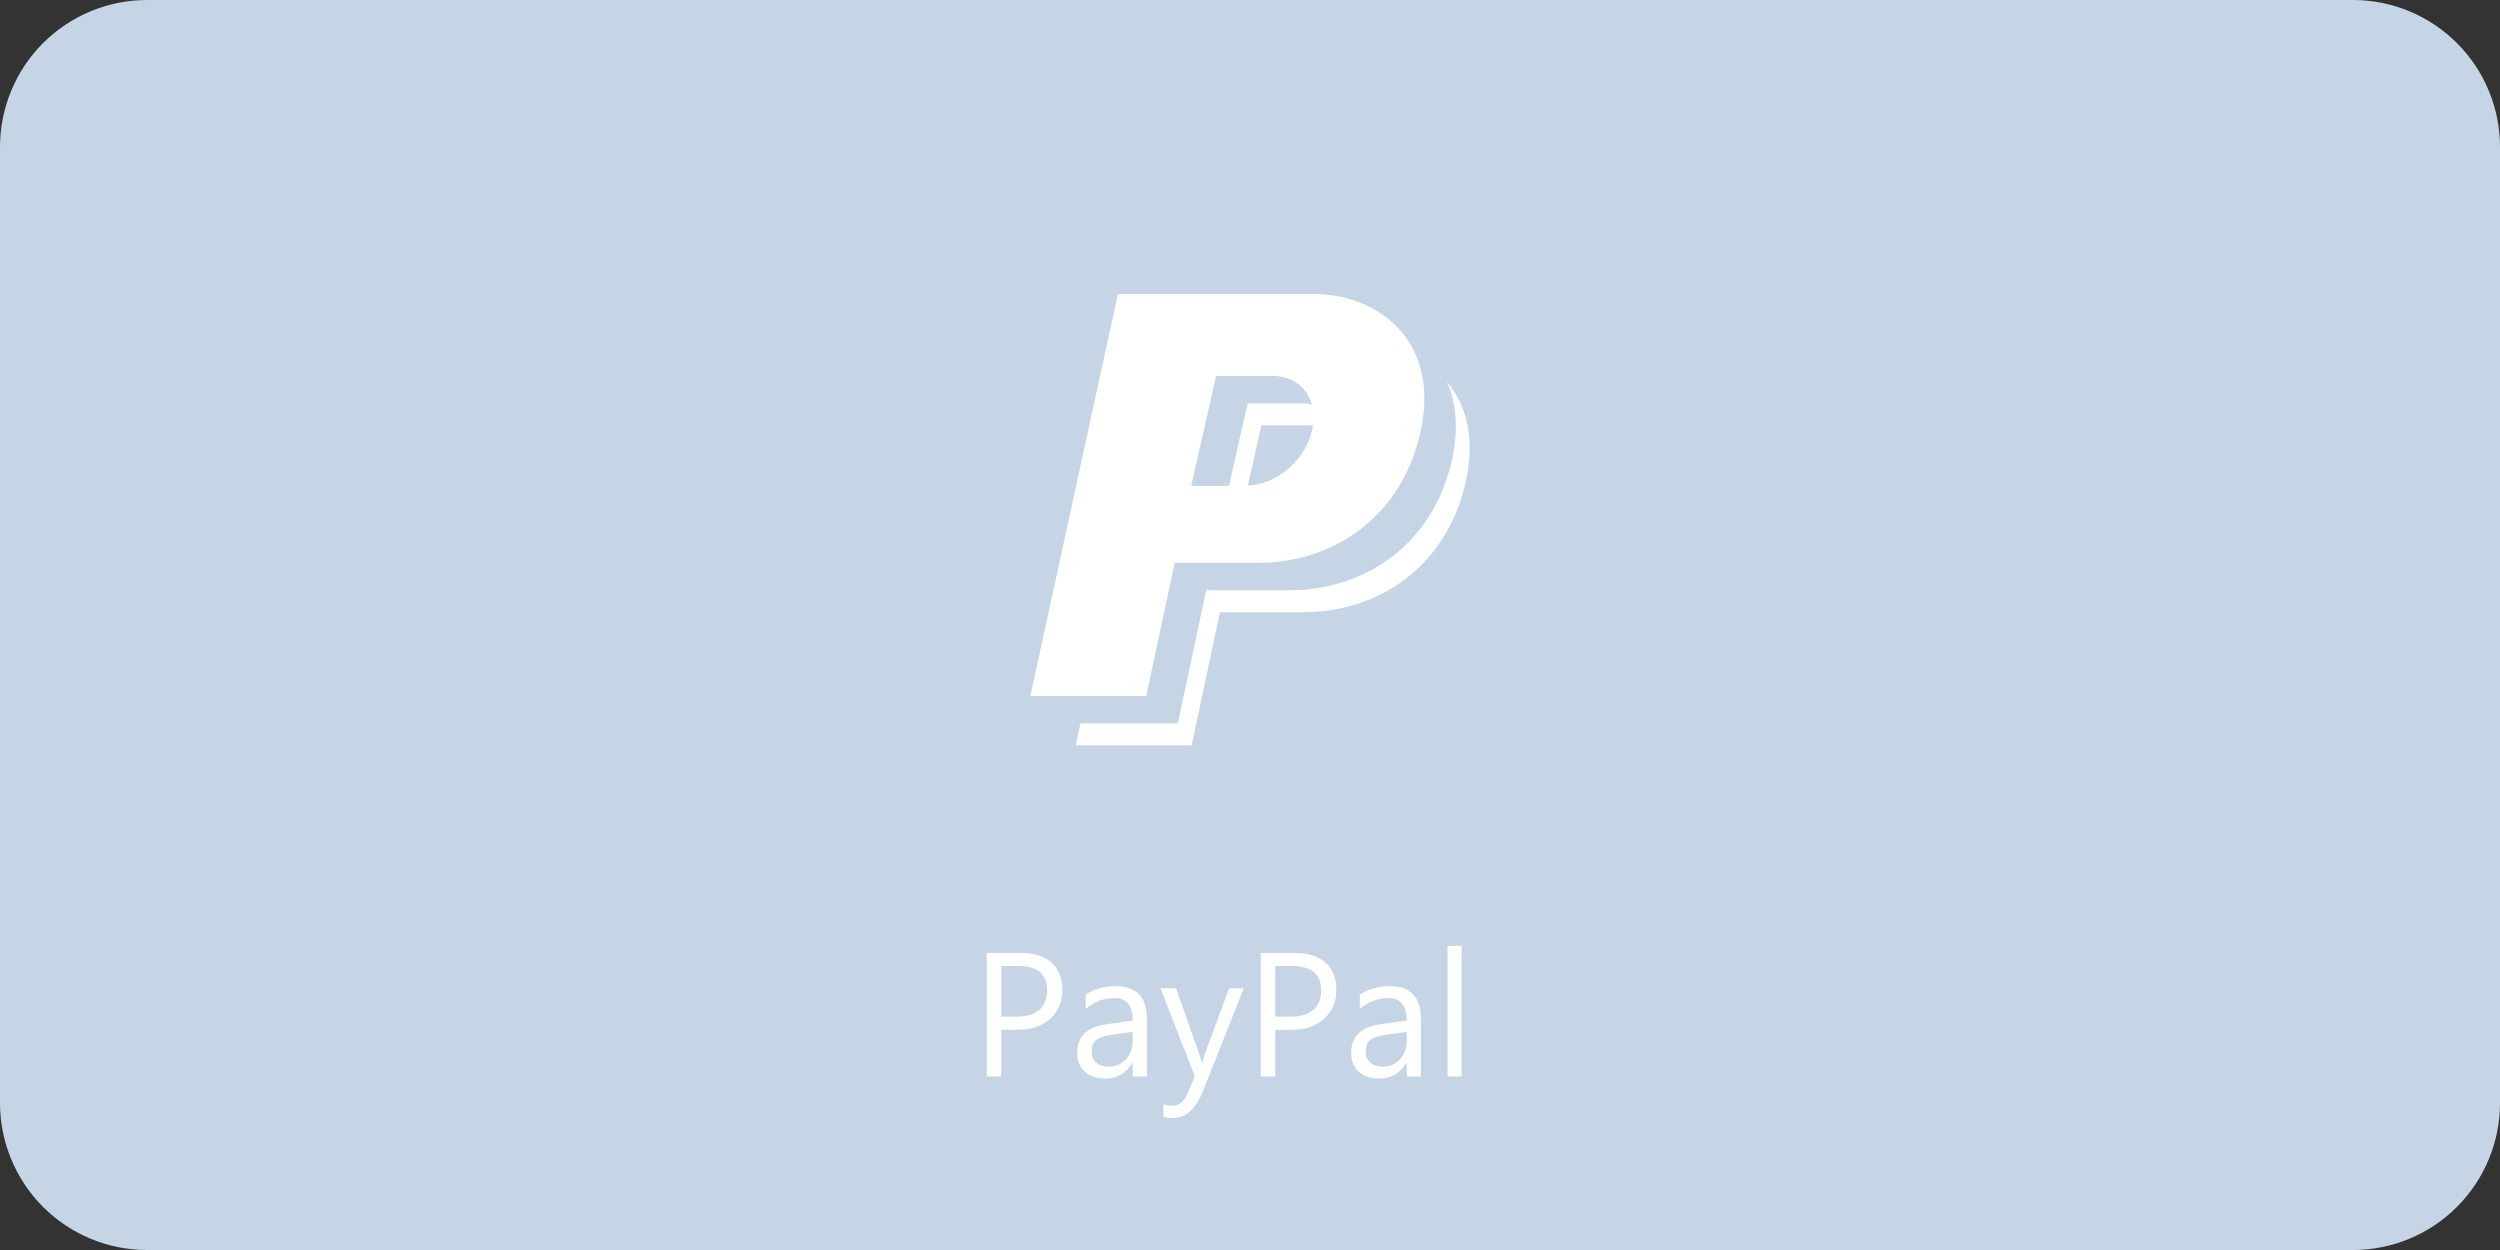 <?xml version="1.0" encoding="utf-8"?>
<svg width="170px" height="85px" viewBox="0 0 170 85" version="1.1" xmlns:xlink="http://www.w3.org/1999/xlink" xmlns="http://www.w3.org/2000/svg">
  <rect x="0" y="0" width="170" height="85" fill="#333333" stroke="none"/>
  <desc>Created with Lunacy</desc>
  <g id="Карта-Copy-4">
    <path d="M9.999 0L160.001 0Q160.246 0 160.492 0.012Q160.737 0.024 160.981 0.048Q161.225 0.072 161.468 0.108Q161.711 0.144 161.952 0.192Q162.192 0.24 162.431 0.3Q162.669 0.359 162.904 0.431Q163.138 0.502 163.37 0.585Q163.601 0.667 163.827 0.761Q164.054 0.855 164.276 0.96Q164.498 1.065 164.714 1.181Q164.931 1.296 165.142 1.423Q165.352 1.549 165.556 1.685Q165.76 1.822 165.957 1.968Q166.155 2.114 166.344 2.27Q166.534 2.425 166.716 2.59Q166.898 2.755 167.071 2.929Q167.245 3.102 167.41 3.284Q167.575 3.466 167.73 3.656Q167.886 3.845 168.032 4.043Q168.178 4.24 168.315 4.444Q168.451 4.648 168.577 4.858Q168.704 5.069 168.819 5.285Q168.935 5.502 169.04 5.724Q169.145 5.946 169.239 6.173Q169.333 6.399 169.415 6.63Q169.498 6.862 169.569 7.096Q169.641 7.331 169.7 7.569Q169.76 7.808 169.808 8.048Q169.856 8.289 169.892 8.532Q169.928 8.775 169.952 9.019Q169.976 9.263 169.988 9.508Q170 9.754 170 9.999L170 75.001Q170 75.246 169.988 75.492Q169.976 75.737 169.952 75.981Q169.928 76.225 169.892 76.468Q169.856 76.711 169.808 76.952Q169.76 77.192 169.7 77.431Q169.641 77.669 169.569 77.903Q169.498 78.138 169.415 78.37Q169.333 78.601 169.239 78.827Q169.145 79.054 169.04 79.276Q168.935 79.498 168.819 79.715Q168.704 79.931 168.577 80.141Q168.451 80.352 168.315 80.556Q168.178 80.76 168.032 80.957Q167.886 81.154 167.73 81.344Q167.575 81.534 167.41 81.716Q167.245 81.898 167.071 82.071Q166.898 82.245 166.716 82.41Q166.534 82.575 166.344 82.73Q166.155 82.886 165.957 83.032Q165.76 83.178 165.556 83.315Q165.352 83.451 165.142 83.577Q164.931 83.704 164.714 83.819Q164.498 83.935 164.276 84.04Q164.054 84.145 163.827 84.239Q163.601 84.333 163.37 84.415Q163.138 84.498 162.904 84.57Q162.669 84.641 162.431 84.7Q162.192 84.76 161.952 84.808Q161.711 84.856 161.468 84.892Q161.225 84.928 160.981 84.952Q160.737 84.976 160.492 84.988Q160.246 85 160.001 85L9.999 85Q9.754 85 9.508 84.988Q9.263 84.976 9.019 84.952Q8.775 84.928 8.532 84.892Q8.289 84.856 8.048 84.808Q7.808 84.76 7.569 84.7Q7.331 84.641 7.096 84.57Q6.862 84.498 6.63 84.415Q6.399 84.333 6.173 84.239Q5.946 84.145 5.724 84.04Q5.502 83.935 5.285 83.819Q5.069 83.704 4.858 83.577Q4.648 83.451 4.444 83.315Q4.24 83.178 4.043 83.032Q3.845 82.886 3.656 82.73Q3.466 82.575 3.284 82.41Q3.102 82.245 2.929 82.071Q2.755 81.898 2.59 81.716Q2.425 81.534 2.27 81.344Q2.114 81.154 1.968 80.957Q1.822 80.76 1.685 80.556Q1.549 80.352 1.423 80.141Q1.296 79.931 1.181 79.715Q1.065 79.498 0.96 79.276Q0.855 79.054 0.761 78.827Q0.667 78.601 0.585 78.37Q0.502 78.138 0.431 77.904Q0.359 77.669 0.3 77.431Q0.24 77.192 0.192 76.952Q0.144 76.711 0.108 76.468Q0.072 76.225 0.048 75.981Q0.024 75.737 0.012 75.492Q0 75.246 0 75.001L0 9.999Q0 9.754 0.012 9.508Q0.024 9.263 0.048 9.019Q0.072 8.775 0.108 8.532Q0.144 8.289 0.192 8.048Q0.24 7.808 0.3 7.569Q0.359 7.331 0.431 7.096Q0.502 6.862 0.585 6.63Q0.667 6.399 0.761 6.173Q0.855 5.946 0.96 5.724Q1.065 5.502 1.181 5.285Q1.296 5.069 1.423 4.858Q1.549 4.648 1.685 4.444Q1.822 4.24 1.968 4.043Q2.114 3.845 2.27 3.656Q2.425 3.466 2.59 3.284Q2.755 3.102 2.929 2.929Q3.102 2.755 3.284 2.59Q3.466 2.425 3.656 2.27Q3.845 2.114 4.043 1.968Q4.24 1.822 4.444 1.685Q4.648 1.549 4.858 1.423Q5.069 1.296 5.285 1.181Q5.502 1.065 5.724 0.96Q5.946 0.855 6.173 0.761Q6.399 0.667 6.63 0.585Q6.862 0.502 7.096 0.431Q7.331 0.359 7.569 0.3Q7.808 0.24 8.048 0.192Q8.289 0.144 8.532 0.108Q8.775 0.072 9.019 0.048Q9.263 0.024 9.508 0.012Q9.754 0 9.999 0Z" id="Rectangle-15" fill="#C5D5E6" stroke="none" />
    <g id="paypal-logo" transform="translate(70.064 20)">
      <path d="M19.387 0L5.952 0L0 27.323L7.883 27.323L9.814 18.269L15.446 18.269C20.834 18.269 25.339 14.947 26.547 9.299C27.912 2.905 23.326 0 19.387 0ZM10.94 13.037L13.508 13.037L14.775 7.43L18.636 7.43C18.82 7.43 18.977 7.481 19.146 7.51C18.817 6.352 17.814 5.563 16.489 5.563L12.628 5.563L10.94 13.037ZM28.323 5.948C28.936 7.322 29.145 9.049 28.693 11.166C27.486 16.814 22.98 20.136 17.593 20.136L11.961 20.136L10.03 29.188L3.407 29.188L3.08 30.682L10.964 30.682L12.895 21.629L18.526 21.629C23.913 21.629 28.419 18.307 29.627 12.66C30.262 9.683 29.601 7.472 28.323 5.948ZM19.145 9.299C18.675 11.328 16.748 12.946 14.785 13.022L15.709 8.924L19.209 8.924C19.188 9.049 19.18 9.169 19.145 9.299Z" id="PayPal" fill="#FFFFFF" fill-rule="evenodd" stroke="none" />
    </g>
    <g id="PayPal" fill="#FFFFFF" transform="translate(66 61)">
      <path d="M32.432 12.201L33.393 12.201L33.393 3.318L32.432 3.318L32.432 12.201ZM2.086 12.201L2.086 9.025L3.193 9.025Q4.594 9.025 5.417 8.264Q6.24 7.502 6.24 6.307Q6.24 5.111 5.499 4.455Q4.758 3.799 3.41 3.799L1.102 3.799L1.102 12.201L2.086 12.201ZM20.719 12.201L20.719 9.025L21.826 9.025Q23.227 9.025 24.05 8.264Q24.873 7.502 24.873 6.307Q24.873 5.111 24.132 4.455Q23.391 3.799 22.043 3.799L19.734 3.799L19.734 12.201L20.719 12.201ZM2.086 8.135L2.086 4.689L3.24 4.689Q5.209 4.689 5.209 6.354Q5.209 7.203 4.673 7.669Q4.137 8.135 3.117 8.135L2.086 8.135ZM20.719 8.135L20.719 4.689L21.873 4.689Q23.842 4.689 23.842 6.354Q23.842 7.203 23.306 7.669Q22.77 8.135 21.75 8.135L20.719 8.135ZM11.027 12.201L11.988 12.201L11.988 8.299Q11.988 6.061 9.873 6.061Q8.719 6.061 7.834 6.623L7.834 7.607Q8.707 6.869 9.791 6.869Q11.027 6.869 11.027 8.398L9.229 8.65Q7.248 8.926 7.248 10.607Q7.248 11.393 7.755 11.867Q8.262 12.342 9.158 12.342Q10.377 12.342 11.004 11.264L11.027 11.264L11.027 12.201ZM30.621 12.201L29.66 12.201L29.66 11.264L29.637 11.264Q29.01 12.342 27.791 12.342Q26.895 12.342 26.388 11.867Q25.881 11.393 25.881 10.607Q25.881 8.926 27.861 8.65L29.66 8.398Q29.66 6.869 28.424 6.869Q27.34 6.869 26.467 7.607L26.467 6.623Q27.352 6.061 28.506 6.061Q30.621 6.061 30.621 8.299L30.621 12.201ZM18.574 6.201L15.815 13.162Q15.076 15.025 13.74 15.025Q13.365 15.025 13.113 14.949L13.113 14.088Q13.424 14.193 13.682 14.193Q14.408 14.193 14.771 13.326L15.252 12.19L12.908 6.201L13.975 6.201L15.598 10.818Q15.627 10.906 15.721 11.275L15.756 11.275Q15.785 11.135 15.873 10.83L17.578 6.201L18.574 6.201ZM9.58 9.365L11.027 9.166L11.027 9.764Q11.027 10.531 10.562 11.032Q10.096 11.533 9.381 11.533Q8.859 11.533 8.546 11.255Q8.232 10.977 8.232 10.537Q8.232 9.934 8.572 9.696Q8.912 9.459 9.58 9.365ZM29.66 9.166L28.213 9.365Q27.545 9.459 27.205 9.696Q26.865 9.934 26.865 10.537Q26.865 10.977 27.179 11.255Q27.492 11.533 28.014 11.533Q28.729 11.533 29.194 11.032Q29.66 10.531 29.66 9.764L29.66 9.166Z" />
    </g>
  </g>
</svg>